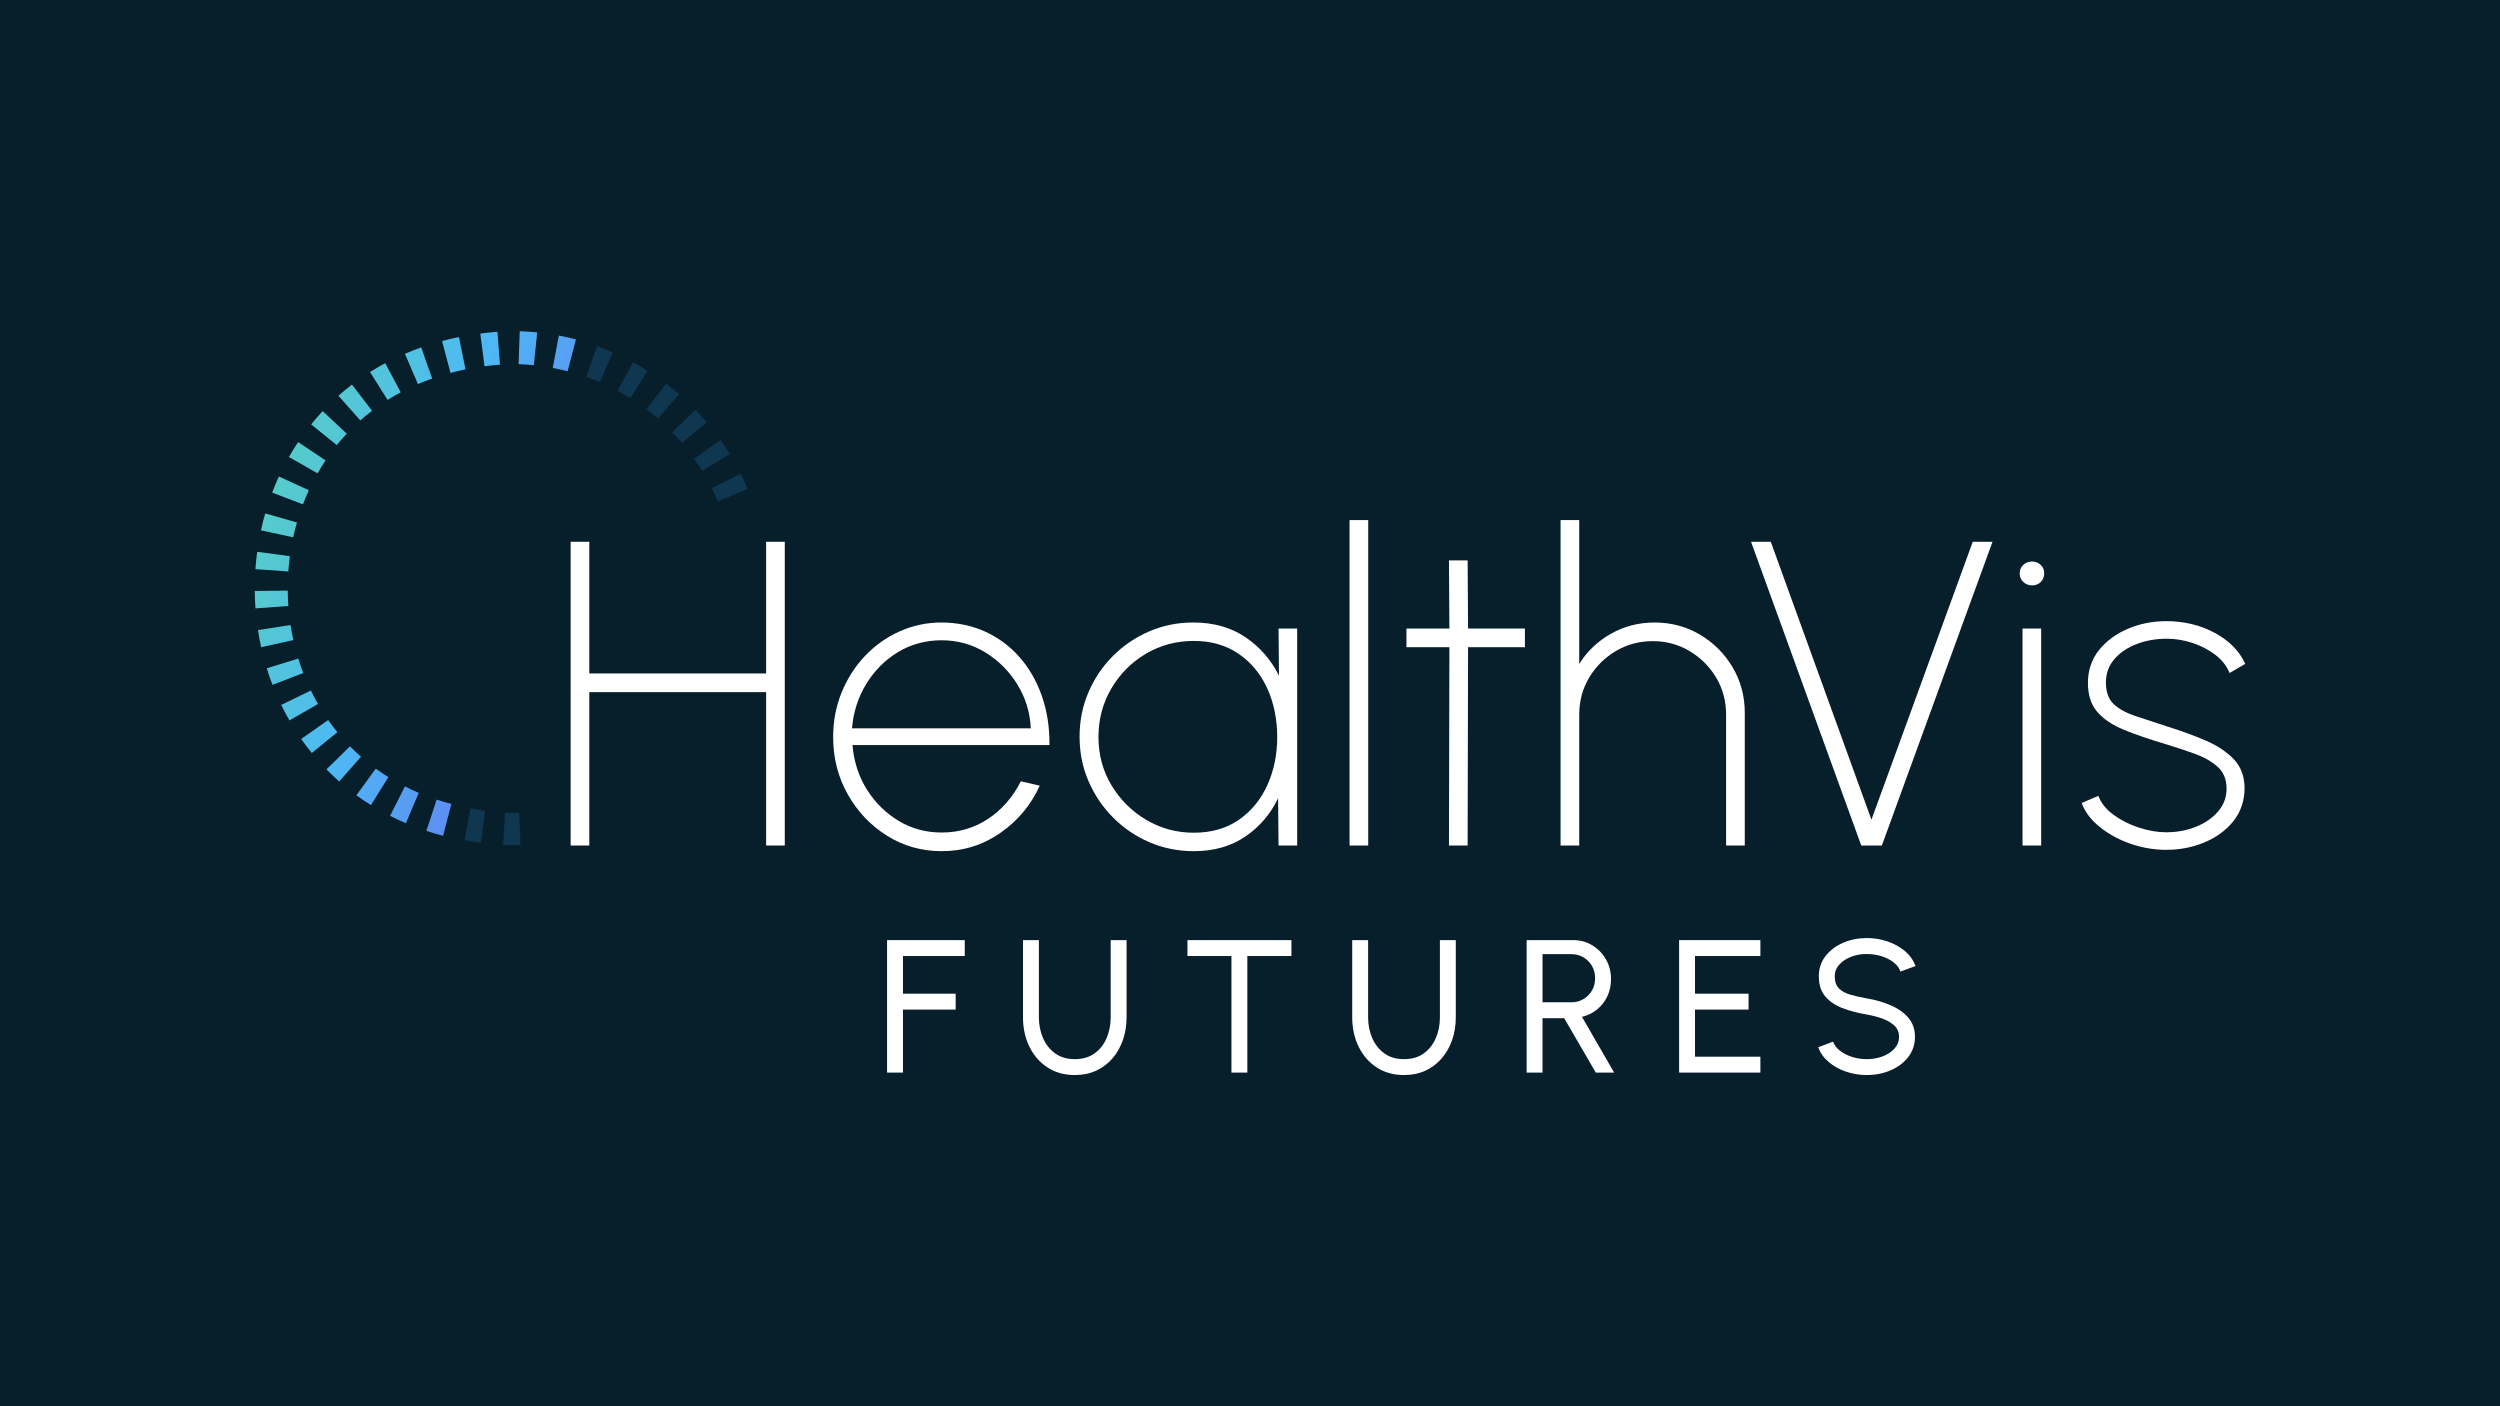 <?xml version="1.0" encoding="UTF-8"?><svg id="Layer_1" xmlns="http://www.w3.org/2000/svg" xmlns:xlink="http://www.w3.org/1999/xlink" viewBox="0 0 1920 1080"><defs><style>.cls-1{fill:none;}.cls-2{fill:url(#linear-gradient);}.cls-3{clip-path:url(#clippath);}.cls-4{fill:#fff;}.cls-5{fill:#071e2b;}.cls-6{clip-path:url(#clippath-1);}.cls-7{clip-path:url(#clippath-4);}.cls-8{clip-path:url(#clippath-3);}.cls-9{clip-path:url(#clippath-2);}.cls-10{clip-path:url(#clippath-7);}.cls-11{clip-path:url(#clippath-8);}.cls-12{clip-path:url(#clippath-6);}.cls-13{clip-path:url(#clippath-5);}.cls-14{clip-path:url(#clippath-9);}.cls-15{fill:#0f3750;stroke:#071e2b;stroke-miterlimit:10;stroke-width:.5px;}.cls-16{clip-path:url(#clippath-20);}.cls-17{clip-path:url(#clippath-14);}.cls-18{clip-path:url(#clippath-13);}.cls-19{clip-path:url(#clippath-12);}.cls-20{clip-path:url(#clippath-10);}.cls-21{clip-path:url(#clippath-15);}.cls-22{clip-path:url(#clippath-17);}.cls-23{clip-path:url(#clippath-16);}.cls-24{clip-path:url(#clippath-19);}.cls-25{clip-path:url(#clippath-11);}.cls-26{clip-path:url(#clippath-18);}</style><clipPath id="clippath"><path class="cls-1" d="M323.5,266.81l8.4,23.89c-3.7,1.3-7.38,2.73-10.94,4.26l-9.97-23.28c4.07-1.74,8.28-3.38,12.5-4.87Z"/></clipPath><linearGradient id="linear-gradient" x1="-463.43" y1="483.38" x2="-68.3" y2="648.64" gradientTransform="translate(543.73 -178.63) scale(.87 1.09)" gradientUnits="userSpaceOnUse"><stop offset="0" stop-color="#5bd8ae"/><stop offset=".49" stop-color="#4db9f4"/><stop offset=".99" stop-color="#6b6bf2"/></linearGradient><clipPath id="clippath-1"><path class="cls-1" d="M295.84,278.95l11.93,22.33c-3.43,1.83-6.83,3.81-10.1,5.87l-13.5-21.43c3.77-2.38,7.7-4.65,11.66-6.77Z"/></clipPath><clipPath id="clippath-2"><path class="cls-1" d="M270.33,295.35l15.38,20.11c-3.08,2.36-6.11,4.85-8.99,7.41l-16.82-18.93c3.34-2.97,6.85-5.87,10.43-8.6Z"/></clipPath><clipPath id="clippath-3"><path class="cls-1" d="M247.81,315.73l18.49,17.31c-2.63,2.81-5.21,5.77-7.65,8.8l-19.7-15.91c2.83-3.51,5.81-6.94,8.87-10.2Z"/></clipPath><clipPath id="clippath-4"><path class="cls-1" d="M228.96,339.52l21.06,14.06c-2.15,3.23-4.22,6.57-6.14,9.93l-22-12.53c2.21-3.88,4.6-7.74,7.08-11.46Z"/></clipPath><clipPath id="clippath-5"><path class="cls-1" d="M214.19,365.95l23.01,10.57c-1.63,3.53-3.15,7.17-4.53,10.82l-23.67-9c1.59-4.17,3.34-8.34,5.2-12.39Z"/></clipPath><clipPath id="clippath-6"><path class="cls-1" d="M203.69,394.28l24.34,6.98c-1.08,3.76-2.04,7.6-2.87,11.41l-24.74-5.39c.95-4.34,2.05-8.72,3.27-13Z"/></clipPath><clipPath id="clippath-7"><path class="cls-1" d="M197.51,423.79l25.1,3.36c-.52,3.89-.92,7.84-1.2,11.73l-25.26-1.77c.31-4.42,.77-8.9,1.36-13.32Z"/></clipPath><clipPath id="clippath-8"><path class="cls-1" d="M195.65,453.86l25.32-.26c.04,3.93,.2,7.9,.49,11.79l-25.26,1.85c-.32-4.41-.51-8.91-.56-13.37Z"/></clipPath><clipPath id="clippath-9"><path class="cls-1" d="M198.1,483.88l25.03-3.88c.6,3.89,1.33,7.78,2.17,11.58l-24.72,5.47c-.96-4.32-1.79-8.74-2.47-13.16Z"/></clipPath><clipPath id="clippath-10"><path class="cls-1" d="M204.87,513.27l24.19-7.5c1.16,3.75,2.46,7.49,3.85,11.11l-23.64,9.08c-1.59-4.14-3.07-8.41-4.39-12.69Z"/></clipPath><clipPath id="clippath-11"><path class="cls-1" d="M215.96,541.39l22.78-11.07c1.71,3.52,3.56,7.01,5.48,10.35l-21.95,12.62c-2.21-3.85-4.33-7.85-6.3-11.9Z"/></clipPath><clipPath id="clippath-12"><path class="cls-1" d="M231.3,567.51l20.75-14.52c2.22,3.18,4.59,6.31,7.04,9.32l-19.64,15.99c-2.83-3.48-5.57-7.11-8.15-10.79Z"/></clipPath><clipPath id="clippath-13"><path class="cls-1" d="M250.71,590.89l18.09-17.72c2.71,2.77,5.56,5.47,8.45,8.02l-16.74,19c-3.36-2.96-6.66-6.08-9.81-9.3Z"/></clipPath><clipPath id="clippath-14"><path class="cls-1" d="M284.87,618.31c-3.81-2.38-7.57-4.92-11.18-7.55l14.92-20.45c3.12,2.28,6.37,4.47,9.66,6.53l-13.4,21.48Z"/></clipPath><clipPath id="clippath-15"><path class="cls-1" d="M311.74,632.24c-4.12-1.74-8.22-3.65-12.19-5.66l11.44-22.59c3.46,1.75,7.03,3.41,10.62,4.93l-9.87,23.32Z"/></clipPath><clipPath id="clippath-16"><path class="cls-1" d="M340.27,641.91c-4.32-1.13-8.64-2.4-12.83-3.78l7.92-24.05c3.69,1.22,7.5,2.34,11.3,3.33l-6.39,24.5Z"/></clipPath><clipPath id="clippath-17"><path class="cls-1" d="M345.98,286.37l-6.49-24.48c4.23-1.12,8.6-2.14,12.99-3.03l5.02,24.82c-3.9,.79-7.77,1.69-11.51,2.68Z"/></clipPath><clipPath id="clippath-18"><path class="cls-1" d="M372.12,281.28l-3.25-25.11c4.31-.56,8.74-1.01,13.17-1.35l1.94,25.25c-4,.31-7.98,.72-11.86,1.22Z"/></clipPath><clipPath id="clippath-19"><path class="cls-1" d="M409.99,280.47c-3.86-.4-7.8-.66-11.7-.8l.87-25.31c4.47,.15,8.98,.46,13.41,.92l-2.58,25.19Z"/></clipPath><clipPath id="clippath-20"><path class="cls-1" d="M435.92,285.15c-3.77-.98-7.61-1.85-11.43-2.57l4.72-24.88c4.39,.83,8.8,1.83,13.12,2.95l-6.4,24.5Z"/></clipPath></defs><path class="cls-5" d="M0-.11V1080.11H1920V-.11H0Z"/><g><path class="cls-4" d="M588.38,416.08h14.33v233.28h-14.33v-117.8h-135.8v117.8h-14.33v-233.28h14.33v101.14h135.8v-101.14Z"/><path class="cls-4" d="M723.18,653.69c-15.33,0-29.3-3.94-41.91-11.83-12.61-7.89-22.66-18.47-30.16-31.74-7.5-13.27-11.25-27.96-11.25-44.07,0-12.22,2.17-23.63,6.5-34.24,4.33-10.61,10.3-19.94,17.91-27.99,7.61-8.05,16.47-14.36,26.58-18.91,10.11-4.55,20.88-6.83,32.33-6.83s23.08,2.31,33.24,6.91c10.16,4.61,18.97,11.11,26.41,19.5,7.44,8.39,13.19,18.33,17.25,29.83,4.05,11.5,6.02,24.14,5.92,37.91h-151.3c1.11,12.89,4.86,24.36,11.25,34.41,6.39,10.05,14.52,18.02,24.41,23.91,9.89,5.89,20.83,8.83,32.83,8.83,13.22,0,25.1-3.5,35.66-10.5,10.55-7,18.94-16.6,25.16-28.83l14.5,3.33c-6.66,14.77-16.72,26.85-30.16,36.24-13.44,9.39-28.49,14.08-45.16,14.08Zm-68.82-94.31h137.3c-.56-12.11-3.97-23.3-10.25-33.58-6.28-10.27-14.5-18.52-24.66-24.74-10.16-6.22-21.36-9.33-33.58-9.33s-23.49,3.03-33.49,9.08c-10,6.06-18.14,14.22-24.41,24.49-6.28,10.28-9.91,21.64-10.91,34.08Z"/><path class="cls-4" d="M981.91,482.73h14.33v166.63h-14.33l-.33-36.32c-5.78,12.11-14.16,21.91-25.16,29.41-11,7.5-24.16,11.25-39.49,11.25-12.11,0-23.47-2.28-34.08-6.83-10.61-4.55-19.94-10.88-27.99-18.99-8.06-8.11-14.36-17.44-18.91-27.99-4.56-10.55-6.83-21.94-6.83-34.16s2.28-23.47,6.83-34.08c4.55-10.61,10.83-19.91,18.83-27.91,8-8,17.27-14.27,27.83-18.83,10.55-4.55,21.83-6.83,33.83-6.83,15.55,0,28.88,3.75,39.99,11.25,11.11,7.5,19.72,17.36,25.83,29.58l-.33-36.16Zm-65.15,156.8c13.55,0,25.1-3.3,34.66-9.91,9.55-6.61,16.86-15.5,21.91-26.66,5.05-11.16,7.58-23.47,7.58-36.91s-2.56-26.24-7.66-37.41c-5.11-11.16-12.47-20.02-22.08-26.58-9.61-6.55-21.08-9.83-34.41-9.83s-25.72,3.31-36.82,9.91c-11.11,6.61-19.94,15.52-26.49,26.74-6.56,11.22-9.83,23.61-9.83,37.16s3.39,26.22,10.16,37.32c6.77,11.11,15.69,19.91,26.74,26.41,11.05,6.5,23.13,9.75,36.24,9.75Z"/><path class="cls-4" d="M1036.46,649.36v-249.94h14.33v249.94h-14.33Z"/><path class="cls-4" d="M1171.13,497.06h-43.66l-.33,152.3h-14.33l.33-152.3h-32.99v-14.33h32.99l-.33-52.32h14.33l.33,52.32h43.66v14.33Z"/><path class="cls-4" d="M1339.98,547.39v101.98h-14.33v-100.48c0-10.44-2.53-19.91-7.58-28.41-5.06-8.5-11.86-15.3-20.41-20.41-8.56-5.11-18-7.67-28.33-7.67s-19.94,2.56-28.49,7.67c-8.56,5.11-15.36,11.91-20.41,20.41-5.06,8.5-7.58,17.97-7.58,28.41v100.48h-14.33v-249.94h14.33v110.47c6-9.66,14.11-17.38,24.33-23.16,10.22-5.77,21.38-8.66,33.49-8.66,12.77,0,24.41,3.11,34.91,9.33,10.5,6.22,18.86,14.58,25.08,25.08,6.22,10.5,9.33,22.14,9.33,34.91Z"/><path class="cls-4" d="M1429.45,649.36l-84.65-233.28h15.16l77.31,213.45,77.82-213.45h15.16l-84.98,233.28h-15.83Z"/><path class="cls-4" d="M1560.62,449.58c-2.56,0-4.78-.86-6.67-2.58-1.89-1.72-2.83-3.92-2.83-6.58s.94-5,2.83-6.66c1.89-1.67,4.11-2.5,6.67-2.5s4.75,.83,6.58,2.5c1.83,1.67,2.75,3.83,2.75,6.5s-.89,5.03-2.67,6.75c-1.78,1.72-4,2.58-6.67,2.58Zm-7.33,33.16h14.33v166.63h-14.33v-166.63Z"/><path class="cls-4" d="M1663.03,652.69c-9.33-.11-18.47-1.75-27.41-4.92-8.94-3.17-16.72-7.47-23.33-12.91-6.61-5.44-11.14-11.5-13.58-18.16l12.83-5.5c2,5.44,5.86,10.28,11.58,14.5,5.72,4.22,12.25,7.53,19.58,9.91,7.33,2.39,14.33,3.58,20.99,3.58,8.11,0,15.66-1.39,22.66-4.17,7-2.77,12.69-6.69,17.08-11.75,4.39-5.05,6.58-10.91,6.58-17.58,0-7.11-2.31-12.72-6.92-16.83-4.61-4.11-10.47-7.44-17.58-10-7.11-2.55-14.5-5-22.16-7.33-12.44-3.67-23.13-7.33-32.08-11-8.94-3.67-15.8-8.27-20.58-13.83-4.78-5.55-7.16-13-7.16-22.33s2.83-18.02,8.5-25.08c5.67-7.05,13.08-12.52,22.24-16.41,9.16-3.89,18.97-5.83,29.41-5.83,13.77,0,26.24,3.03,37.41,9.08,11.16,6.06,18.91,13.97,23.24,23.74l-12,7c-2.22-5.44-5.89-10.11-11-14-5.11-3.89-10.94-6.91-17.5-9.08-6.56-2.17-13.11-3.25-19.66-3.25-8.22,0-15.89,1.33-22.99,4-7.11,2.67-12.86,6.53-17.25,11.58-4.39,5.06-6.58,11.08-6.58,18.08s1.94,12.69,5.83,16.41c3.89,3.72,9.36,6.78,16.41,9.16,7.05,2.39,15.41,5.14,25.08,8.25,10.33,3.22,20,6.75,28.99,10.58,9,3.83,16.27,8.64,21.83,14.41,5.55,5.78,8.33,13.28,8.33,22.49s-2.86,18.05-8.58,25.16c-5.72,7.11-13.22,12.58-22.49,16.41-9.28,3.83-19.19,5.69-29.74,5.58Z"/><path class="cls-4" d="M681.28,823.75v-101.73h59.65v12.21h-47.45v28.92h40.47v12.21h-40.47v48.39h-12.21Z"/><path class="cls-4" d="M825.48,825.64c-8.14,0-15.2-1.99-21.18-5.96-5.98-3.97-10.58-9.31-13.81-16.02-3.22-6.71-4.83-14.16-4.83-22.34v-59.29h12.21v59.29c0,5.81,1.08,11.17,3.23,16.06,2.15,4.89,5.28,8.79,9.37,11.7,4.09,2.91,9.09,4.36,15,4.36s11.04-1.47,15.11-4.4c4.07-2.93,7.16-6.83,9.26-11.7s3.16-10.21,3.16-16.02v-59.29h12.21v59.29c0,6.15-.92,11.9-2.76,17.26-1.84,5.35-4.49,10.06-7.96,14.13-3.46,4.07-7.64,7.24-12.53,9.52-4.89,2.28-10.39,3.41-16.49,3.41Z"/><path class="cls-4" d="M991.82,722.02v12.21h-33.86v89.52h-12.21v-89.52h-33.79v-12.21h79.86Z"/><path class="cls-4" d="M1078.32,825.64c-8.14,0-15.2-1.99-21.18-5.96-5.98-3.97-10.59-9.31-13.81-16.02-3.22-6.71-4.83-14.16-4.83-22.34v-59.29h12.21v59.29c0,5.81,1.08,11.17,3.23,16.06,2.15,4.89,5.28,8.79,9.37,11.7,4.09,2.91,9.09,4.36,15,4.36s11.04-1.47,15.11-4.4c4.07-2.93,7.16-6.83,9.26-11.7,2.11-4.87,3.16-10.21,3.16-16.02v-59.29h12.21v59.29c0,6.15-.92,11.9-2.76,17.26-1.84,5.35-4.49,10.06-7.96,14.13-3.46,4.07-7.64,7.24-12.53,9.52-4.89,2.28-10.39,3.41-16.49,3.41Z"/><path class="cls-4" d="M1172.45,823.75v-101.73h35.75c5.42,0,10.33,1.33,14.71,4,4.38,2.66,7.87,6.26,10.46,10.79,2.59,4.53,3.89,9.58,3.89,15.15,0,4.89-.97,9.35-2.91,13.37-1.94,4.02-4.59,7.38-7.96,10.06-3.37,2.69-7.18,4.54-11.44,5.56l24.71,42.8h-14.1l-24.27-41.78h-16.64v41.78h-12.21Zm12.21-53.99h22.31c3.29,0,6.32-.81,9.08-2.43,2.76-1.62,4.95-3.83,6.58-6.61,1.62-2.78,2.43-5.92,2.43-9.41s-.81-6.7-2.43-9.48c-1.62-2.78-3.82-4.99-6.58-6.61-2.76-1.62-5.79-2.43-9.08-2.43h-22.31v36.98Z"/><path class="cls-4" d="M1289.56,823.75v-101.73h62.42v12.21h-50.21v28.92h41.13v12.21h-41.13v36.18h50.21v12.21h-62.42Z"/><path class="cls-4" d="M1433.68,825.64c-5.47,0-10.75-.86-15.84-2.58-5.09-1.72-9.53-4.18-13.33-7.37-3.8-3.2-6.5-7-8.1-11.41l11.41-4.29c.97,2.71,2.77,5.08,5.41,7.08,2.64,2.01,5.75,3.57,9.34,4.69,3.58,1.11,7.29,1.67,11.12,1.67,4.36,0,8.42-.71,12.17-2.14,3.75-1.43,6.79-3.43,9.12-5.99,2.32-2.57,3.49-5.57,3.49-9.01s-1.21-6.43-3.63-8.68c-2.42-2.25-5.52-4.04-9.3-5.38-3.78-1.33-7.73-2.36-11.84-3.09-7.02-1.16-13.31-2.82-18.86-4.98-5.55-2.15-9.93-5.17-13.15-9.05-3.22-3.87-4.83-8.99-4.83-15.33,0-5.91,1.71-11.07,5.12-15.48,3.41-4.41,7.93-7.82,13.55-10.25,5.62-2.42,11.67-3.63,18.16-3.63,5.38,0,10.6,.84,15.66,2.51,5.06,1.67,9.53,4.11,13.41,7.3,3.87,3.2,6.66,7.1,8.36,11.7l-11.55,4.21c-.97-2.76-2.77-5.15-5.41-7.16-2.64-2.01-5.74-3.56-9.3-4.65-3.56-1.09-7.28-1.64-11.15-1.64-4.31-.05-8.33,.65-12.06,2.11-3.73,1.45-6.76,3.46-9.08,6.03-2.33,2.57-3.49,5.55-3.49,8.94,0,4.07,1.08,7.18,3.23,9.34,2.16,2.16,5.1,3.77,8.83,4.83,3.73,1.07,7.92,2.01,12.57,2.83,6.59,1.11,12.69,2.87,18.31,5.27,5.62,2.4,10.14,5.58,13.55,9.55,3.41,3.97,5.12,8.87,5.12,14.68s-1.71,11.07-5.12,15.48c-3.42,4.41-7.93,7.82-13.55,10.25-5.62,2.42-11.72,3.63-18.31,3.63Z"/></g><path class="cls-15" d="M392.23,649.36h-.5c-1.87-.09-3.74-.18-5.58-.29l1.53-25.28c1.59,.1,3.19,.18,4.8,.24,2.18,0,4.36-.05,6.52-.13l.98,25.3c-2.57,.1-5.15,.15-7.75,.15Zm-22.57-1.82c-4.41-.56-8.83-1.24-13.13-2.03l4.57-24.91c3.84,.7,7.78,1.31,11.73,1.81l-3.17,25.13Zm181.55-262.1c-1.49-3.56-3.13-7.14-4.88-10.64l22.65-11.33c2.01,4.01,3.89,8.12,5.6,12.21l-23.37,9.76Zm-11.99-23.44c-2.02-3.3-4.19-6.59-6.45-9.78l20.66-14.65c2.59,3.65,5.08,7.43,7.4,11.21l-21.6,13.22Zm-15.44-21.36c-2.5-2.96-5.15-5.88-7.87-8.69l18.19-17.62c3.12,3.22,6.15,6.57,9.02,9.96l-19.34,16.35Zm-18.5-18.78c-2.94-2.56-6.01-5.05-9.1-7.4l15.3-20.18c3.55,2.69,7.06,5.55,10.43,8.48l-16.62,19.1Zm-21.16-15.75c-3.28-2.08-6.69-4.07-10.12-5.92l12.04-22.28c3.94,2.13,7.84,4.42,11.61,6.8l-13.54,21.4Zm-23.31-12.34c-3.56-1.55-7.22-3-10.9-4.3l8.48-23.86c4.23,1.5,8.44,3.17,12.54,4.95l-10.11,23.22Z"/><g><g class="cls-3"><rect class="cls-2" x="182.24" y="227.51" width="262.53" height="418.81" transform="translate(17.7 -12.17) rotate(2.29)"/></g><g class="cls-6"><rect class="cls-2" x="182.24" y="227.51" width="262.53" height="418.81" transform="translate(17.7 -12.17) rotate(2.29)"/></g><g class="cls-9"><rect class="cls-2" x="182.24" y="227.51" width="262.53" height="418.81" transform="translate(17.7 -12.17) rotate(2.29)"/></g><g class="cls-8"><rect class="cls-2" x="182.24" y="227.51" width="262.53" height="418.81" transform="translate(17.7 -12.17) rotate(2.29)"/></g><g class="cls-7"><rect class="cls-2" x="182.24" y="227.51" width="262.53" height="418.81" transform="translate(17.7 -12.17) rotate(2.29)"/></g><g class="cls-13"><rect class="cls-2" x="182.24" y="227.51" width="262.53" height="418.81" transform="translate(17.7 -12.17) rotate(2.29)"/></g><g class="cls-12"><rect class="cls-2" x="182.24" y="227.51" width="262.53" height="418.81" transform="translate(17.7 -12.17) rotate(2.29)"/></g><g class="cls-10"><rect class="cls-2" x="182.24" y="227.51" width="262.53" height="418.81" transform="translate(17.7 -12.17) rotate(2.29)"/></g><g class="cls-11"><rect class="cls-2" x="182.24" y="227.51" width="262.53" height="418.81" transform="translate(17.7 -12.17) rotate(2.29)"/></g><g class="cls-14"><rect class="cls-2" x="182.24" y="227.51" width="262.53" height="418.81" transform="translate(17.7 -12.17) rotate(2.29)"/></g><g class="cls-20"><rect class="cls-2" x="182.24" y="227.51" width="262.53" height="418.81" transform="translate(17.7 -12.17) rotate(2.29)"/></g><g class="cls-25"><rect class="cls-2" x="182.24" y="227.51" width="262.53" height="418.81" transform="translate(17.7 -12.17) rotate(2.29)"/></g><g class="cls-19"><rect class="cls-2" x="182.24" y="227.51" width="262.53" height="418.81" transform="translate(17.7 -12.17) rotate(2.29)"/></g><g class="cls-18"><rect class="cls-2" x="182.24" y="227.51" width="262.53" height="418.81" transform="translate(17.7 -12.17) rotate(2.29)"/></g><g class="cls-17"><rect class="cls-2" x="182.24" y="227.51" width="262.53" height="418.81" transform="translate(17.7 -12.17) rotate(2.29)"/></g><g class="cls-21"><rect class="cls-2" x="182.24" y="227.51" width="262.53" height="418.81" transform="translate(17.7 -12.17) rotate(2.29)"/></g><g class="cls-23"><rect class="cls-2" x="182.24" y="227.51" width="262.53" height="418.81" transform="translate(17.7 -12.17) rotate(2.29)"/></g><g class="cls-22"><rect class="cls-2" x="182.24" y="227.51" width="262.53" height="418.81" transform="translate(17.7 -12.17) rotate(2.29)"/></g><g class="cls-26"><rect class="cls-2" x="182.24" y="227.51" width="262.53" height="418.81" transform="translate(17.7 -12.17) rotate(2.29)"/></g><g class="cls-24"><rect class="cls-2" x="182.24" y="227.51" width="262.53" height="418.81" transform="translate(17.7 -12.17) rotate(2.29)"/></g><g class="cls-16"><rect class="cls-2" x="182.24" y="227.51" width="262.53" height="418.81" transform="translate(17.7 -12.17) rotate(2.29)"/></g></g></svg>